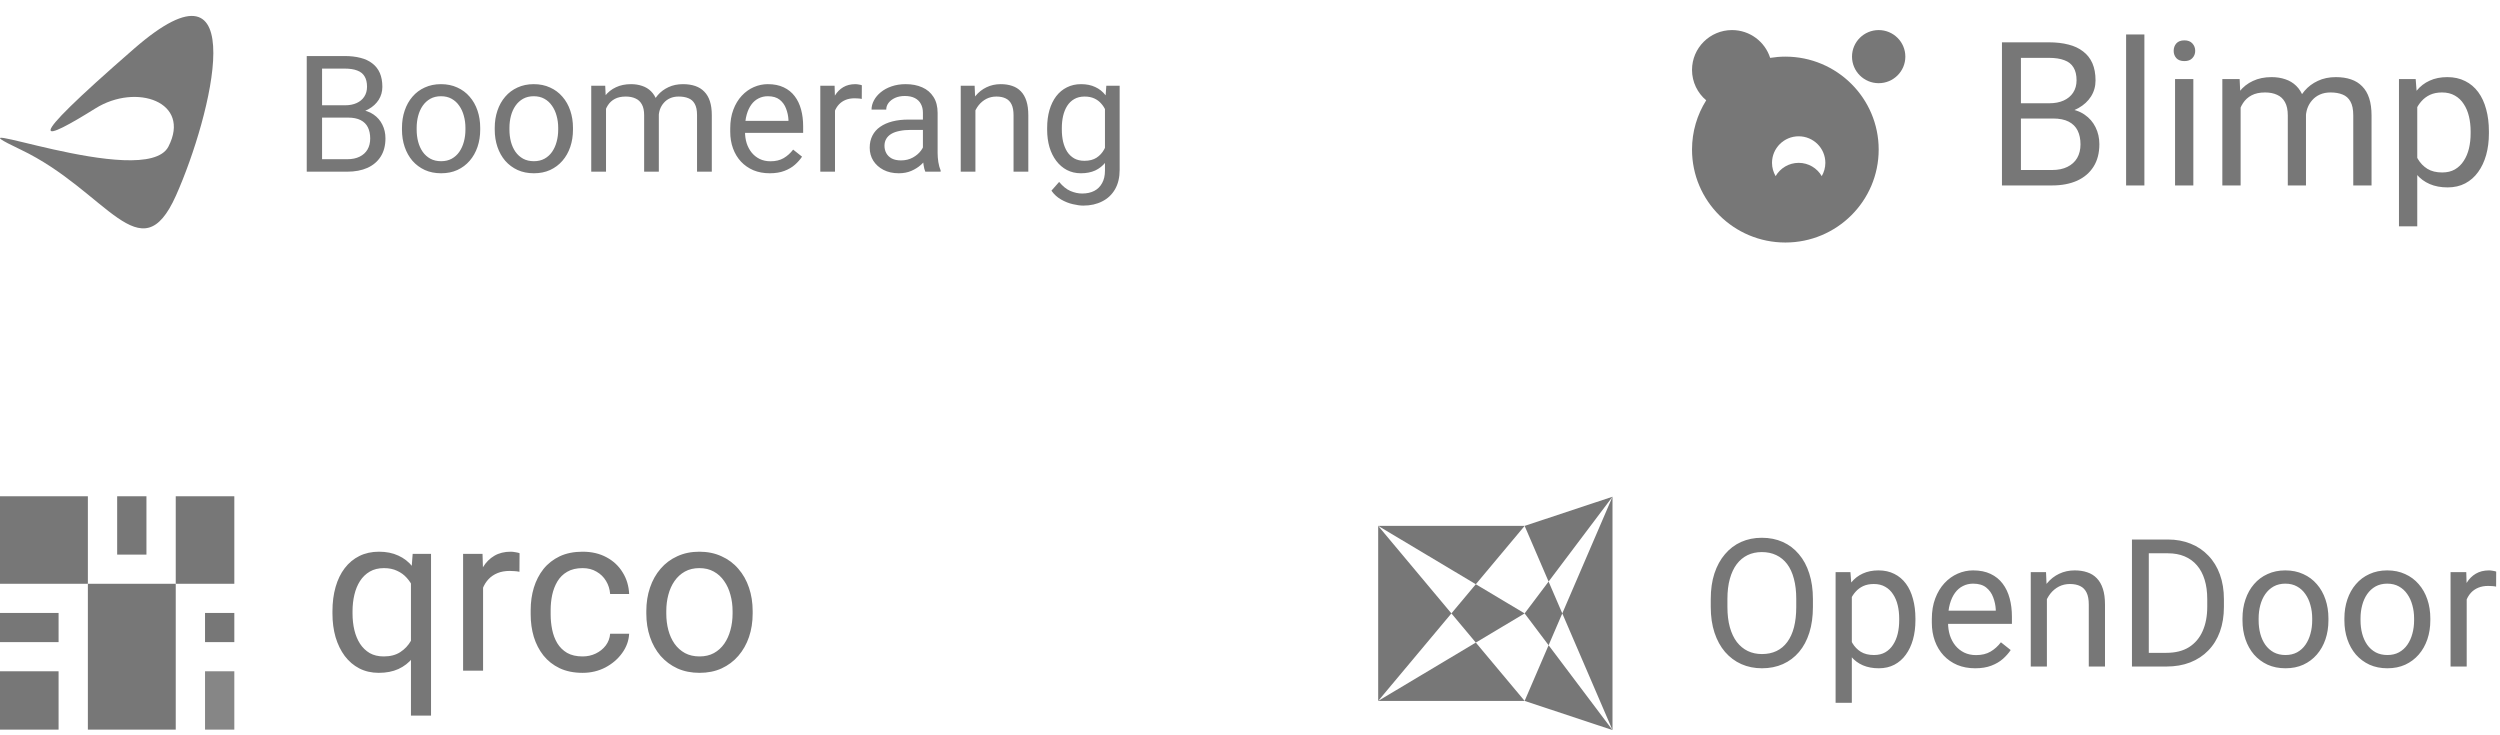 <svg width="364" height="107" viewBox="0 0 364 107" fill="none" xmlns="http://www.w3.org/2000/svg">
<path d="M263.961 87.216V88.384C263.961 89.773 263.787 91.018 263.44 92.119C263.093 93.22 262.593 94.156 261.941 94.926C261.289 95.697 260.505 96.285 259.591 96.692C258.685 97.098 257.669 97.301 256.542 97.301C255.45 97.301 254.446 97.098 253.532 96.692C252.626 96.285 251.838 95.697 251.169 94.926C250.509 94.156 249.996 93.22 249.632 92.119C249.268 91.018 249.086 89.773 249.086 88.384V87.216C249.086 85.827 249.264 84.586 249.62 83.494C249.984 82.393 250.496 81.457 251.157 80.687C251.817 79.908 252.6 79.315 253.506 78.908C254.421 78.502 255.425 78.299 256.517 78.299C257.643 78.299 258.659 78.502 259.566 78.908C260.48 79.315 261.263 79.908 261.915 80.687C262.576 81.457 263.08 82.393 263.427 83.494C263.783 84.586 263.961 85.827 263.961 87.216ZM261.534 88.384V87.19C261.534 86.089 261.42 85.116 261.191 84.269C260.971 83.422 260.645 82.711 260.213 82.135C259.781 81.559 259.252 81.123 258.626 80.826C258.007 80.53 257.304 80.382 256.517 80.382C255.755 80.382 255.065 80.53 254.446 80.826C253.837 81.123 253.312 81.559 252.871 82.135C252.439 82.711 252.105 83.422 251.868 84.269C251.631 85.116 251.512 86.089 251.512 87.19V88.384C251.512 89.494 251.631 90.476 251.868 91.331C252.105 92.178 252.444 92.894 252.884 93.478C253.333 94.054 253.862 94.49 254.472 94.786C255.09 95.083 255.78 95.231 256.542 95.231C257.338 95.231 258.045 95.083 258.664 94.786C259.282 94.49 259.803 94.054 260.226 93.478C260.658 92.894 260.984 92.178 261.204 91.331C261.424 90.476 261.534 89.494 261.534 88.384ZM269.626 85.945V102.332H267.263V83.303H269.423L269.626 85.945ZM278.886 90.061V90.328C278.886 91.327 278.767 92.254 278.53 93.11C278.293 93.956 277.946 94.693 277.489 95.32C277.04 95.947 276.485 96.433 275.825 96.781C275.164 97.128 274.406 97.301 273.551 97.301C272.679 97.301 271.908 97.157 271.239 96.87C270.57 96.582 270.003 96.162 269.537 95.612C269.071 95.062 268.699 94.401 268.419 93.63C268.148 92.86 267.962 91.992 267.86 91.026V89.604C267.962 88.588 268.152 87.677 268.432 86.873C268.711 86.068 269.08 85.382 269.537 84.815C270.003 84.239 270.566 83.803 271.226 83.507C271.887 83.202 272.649 83.049 273.513 83.049C274.377 83.049 275.143 83.219 275.812 83.557C276.481 83.888 277.044 84.362 277.501 84.98C277.959 85.598 278.302 86.339 278.53 87.203C278.767 88.058 278.886 89.011 278.886 90.061ZM276.523 90.328V90.061C276.523 89.375 276.451 88.731 276.307 88.13C276.163 87.521 275.939 86.987 275.634 86.53C275.338 86.064 274.957 85.7 274.491 85.437C274.025 85.166 273.47 85.031 272.827 85.031C272.234 85.031 271.717 85.132 271.277 85.336C270.845 85.539 270.477 85.814 270.172 86.161C269.867 86.5 269.617 86.89 269.423 87.33C269.236 87.762 269.097 88.211 269.003 88.677V91.966C269.173 92.559 269.41 93.118 269.715 93.643C270.02 94.16 270.426 94.579 270.934 94.901C271.442 95.214 272.082 95.371 272.852 95.371C273.487 95.371 274.034 95.239 274.491 94.977C274.957 94.706 275.338 94.338 275.634 93.872C275.939 93.406 276.163 92.873 276.307 92.271C276.451 91.662 276.523 91.014 276.523 90.328ZM287.587 97.301C286.63 97.301 285.762 97.141 284.983 96.819C284.212 96.489 283.548 96.027 282.989 95.434C282.438 94.841 282.015 94.138 281.718 93.326C281.422 92.513 281.274 91.623 281.274 90.658V90.125C281.274 89.007 281.439 88.012 281.769 87.139C282.1 86.259 282.548 85.514 283.116 84.904C283.683 84.294 284.327 83.833 285.047 83.519C285.766 83.206 286.512 83.049 287.282 83.049C288.264 83.049 289.111 83.219 289.823 83.557C290.542 83.896 291.131 84.37 291.588 84.98C292.046 85.581 292.384 86.293 292.604 87.114C292.825 87.927 292.935 88.816 292.935 89.782V90.836H282.671V88.918H290.585V88.74C290.551 88.13 290.424 87.537 290.204 86.962C289.992 86.386 289.653 85.912 289.187 85.539C288.722 85.166 288.087 84.98 287.282 84.98C286.749 84.98 286.257 85.094 285.809 85.323C285.36 85.543 284.975 85.874 284.653 86.314C284.331 86.754 284.081 87.292 283.903 87.927C283.725 88.562 283.637 89.295 283.637 90.125V90.658C283.637 91.31 283.725 91.924 283.903 92.5C284.09 93.067 284.356 93.567 284.704 93.999C285.059 94.431 285.487 94.769 285.986 95.015C286.495 95.261 287.07 95.383 287.714 95.383C288.544 95.383 289.247 95.214 289.823 94.875C290.398 94.537 290.902 94.084 291.334 93.516L292.757 94.647C292.46 95.095 292.084 95.523 291.626 95.93C291.169 96.336 290.606 96.666 289.937 96.92C289.276 97.174 288.493 97.301 287.587 97.301ZM298.028 86.238V97.047H295.678V83.303H297.901L298.028 86.238ZM297.469 89.655L296.491 89.617C296.5 88.677 296.64 87.808 296.911 87.013C297.182 86.208 297.563 85.509 298.054 84.917C298.545 84.324 299.129 83.867 299.807 83.545C300.493 83.215 301.251 83.049 302.08 83.049C302.758 83.049 303.368 83.142 303.91 83.329C304.452 83.507 304.913 83.794 305.294 84.192C305.684 84.591 305.98 85.107 306.183 85.742C306.387 86.369 306.488 87.135 306.488 88.041V97.047H304.126V88.016C304.126 87.296 304.02 86.72 303.808 86.288C303.596 85.848 303.287 85.531 302.881 85.336C302.474 85.132 301.975 85.031 301.382 85.031C300.797 85.031 300.264 85.154 299.781 85.399C299.307 85.645 298.896 85.984 298.549 86.415C298.21 86.847 297.944 87.343 297.749 87.902C297.563 88.452 297.469 89.036 297.469 89.655ZM315.418 97.047H311.556L311.582 95.053H315.418C316.739 95.053 317.84 94.778 318.721 94.227C319.601 93.668 320.262 92.889 320.702 91.89C321.151 90.882 321.375 89.705 321.375 88.359V87.228C321.375 86.17 321.248 85.23 320.994 84.409C320.74 83.579 320.368 82.88 319.876 82.313C319.385 81.737 318.784 81.301 318.073 81.004C317.37 80.708 316.561 80.56 315.647 80.56H311.48V78.553H315.647C316.858 78.553 317.963 78.756 318.962 79.162C319.961 79.56 320.821 80.141 321.54 80.903C322.269 81.656 322.828 82.571 323.217 83.646C323.607 84.713 323.802 85.916 323.802 87.254V88.359C323.802 89.697 323.607 90.904 323.217 91.979C322.828 93.046 322.265 93.956 321.528 94.71C320.8 95.464 319.919 96.044 318.886 96.45C317.861 96.848 316.705 97.047 315.418 97.047ZM312.865 78.553V97.047H310.413V78.553H312.865ZM326.507 90.328V90.036C326.507 89.045 326.651 88.126 326.939 87.279C327.227 86.424 327.642 85.683 328.184 85.056C328.726 84.421 329.382 83.93 330.153 83.583C330.923 83.227 331.787 83.049 332.744 83.049C333.709 83.049 334.577 83.227 335.348 83.583C336.127 83.93 336.788 84.421 337.33 85.056C337.88 85.683 338.299 86.424 338.587 87.279C338.875 88.126 339.019 89.045 339.019 90.036V90.328C339.019 91.319 338.875 92.237 338.587 93.084C338.299 93.931 337.88 94.672 337.33 95.307C336.788 95.934 336.131 96.425 335.361 96.781C334.599 97.128 333.735 97.301 332.769 97.301C331.804 97.301 330.936 97.128 330.165 96.781C329.395 96.425 328.734 95.934 328.184 95.307C327.642 94.672 327.227 93.931 326.939 93.084C326.651 92.237 326.507 91.319 326.507 90.328ZM328.857 90.036V90.328C328.857 91.014 328.938 91.662 329.098 92.271C329.259 92.873 329.501 93.406 329.822 93.872C330.153 94.338 330.563 94.706 331.055 94.977C331.546 95.239 332.117 95.371 332.769 95.371C333.413 95.371 333.976 95.239 334.459 94.977C334.95 94.706 335.356 94.338 335.678 93.872C336 93.406 336.241 92.873 336.402 92.271C336.572 91.662 336.656 91.014 336.656 90.328V90.036C336.656 89.358 336.572 88.719 336.402 88.118C336.241 87.508 335.996 86.97 335.666 86.504C335.344 86.03 334.937 85.658 334.446 85.387C333.963 85.116 333.396 84.98 332.744 84.98C332.1 84.98 331.533 85.116 331.042 85.387C330.559 85.658 330.153 86.03 329.822 86.504C329.501 86.97 329.259 87.508 329.098 88.118C328.938 88.719 328.857 89.358 328.857 90.036ZM341.344 90.328V90.036C341.344 89.045 341.487 88.126 341.775 87.279C342.063 86.424 342.478 85.683 343.02 85.056C343.562 84.421 344.218 83.93 344.989 83.583C345.76 83.227 346.623 83.049 347.58 83.049C348.546 83.049 349.414 83.227 350.184 83.583C350.963 83.93 351.624 84.421 352.166 85.056C352.716 85.683 353.136 86.424 353.423 87.279C353.711 88.126 353.855 89.045 353.855 90.036V90.328C353.855 91.319 353.711 92.237 353.423 93.084C353.136 93.931 352.716 94.672 352.166 95.307C351.624 95.934 350.968 96.425 350.197 96.781C349.435 97.128 348.571 97.301 347.606 97.301C346.64 97.301 345.772 97.128 345.002 96.781C344.231 96.425 343.571 95.934 343.02 95.307C342.478 94.672 342.063 93.931 341.775 93.084C341.487 92.237 341.344 91.319 341.344 90.328ZM343.693 90.036V90.328C343.693 91.014 343.774 91.662 343.935 92.271C344.096 92.873 344.337 93.406 344.659 93.872C344.989 94.338 345.4 94.706 345.891 94.977C346.382 95.239 346.954 95.371 347.606 95.371C348.249 95.371 348.813 95.239 349.295 94.977C349.786 94.706 350.193 94.338 350.515 93.872C350.836 93.406 351.078 92.873 351.239 92.271C351.408 91.662 351.493 91.014 351.493 90.328V90.036C351.493 89.358 351.408 88.719 351.239 88.118C351.078 87.508 350.832 86.97 350.502 86.504C350.18 86.03 349.774 85.658 349.283 85.387C348.8 85.116 348.232 84.98 347.58 84.98C346.937 84.98 346.369 85.116 345.878 85.387C345.396 85.658 344.989 86.03 344.659 86.504C344.337 86.97 344.096 87.508 343.935 88.118C343.774 88.719 343.693 89.358 343.693 90.036ZM359.152 85.463V97.047H356.802V83.303H359.089L359.152 85.463ZM363.446 83.227L363.433 85.412C363.238 85.37 363.052 85.344 362.874 85.336C362.705 85.319 362.51 85.31 362.29 85.31C361.748 85.31 361.269 85.395 360.854 85.564C360.439 85.734 360.088 85.971 359.8 86.276C359.512 86.581 359.284 86.945 359.114 87.368C358.953 87.783 358.847 88.24 358.797 88.74L358.136 89.121C358.136 88.291 358.217 87.512 358.377 86.784C358.547 86.056 358.805 85.412 359.152 84.853C359.499 84.286 359.94 83.845 360.473 83.532C361.015 83.21 361.659 83.049 362.404 83.049C362.573 83.049 362.768 83.07 362.988 83.113C363.209 83.147 363.361 83.185 363.446 83.227Z" fill="#777777"/>
<path d="M221.986 76.57L234.78 72.323L221.986 89.311L234.78 106.3L221.986 102.053L234.78 72.323V106.3" fill="#777777"/>
<path d="M221.986 76.571H200.663L221.986 89.312L200.663 102.053H221.986L200.663 76.571V102.053" fill="#777777"/>
<path d="M59.834 104.191V83.912L60.085 80.643H62.758V104.191H59.834ZM48.405 89.336V89.006C48.405 87.706 48.557 86.527 48.861 85.469C49.165 84.4 49.61 83.483 50.197 82.718C50.784 81.953 51.491 81.366 52.319 80.957C53.158 80.538 54.111 80.328 55.18 80.328C56.249 80.328 57.187 80.517 57.994 80.894C58.812 81.261 59.504 81.801 60.069 82.513C60.646 83.216 61.102 84.064 61.437 85.06C61.772 86.056 62.003 87.182 62.129 88.44V89.886C62.014 91.133 61.788 92.255 61.453 93.25C61.117 94.246 60.661 95.095 60.085 95.797C59.519 96.499 58.822 97.039 57.994 97.416C57.177 97.783 56.228 97.966 55.149 97.966C54.101 97.966 53.158 97.751 52.319 97.322C51.491 96.892 50.784 96.289 50.197 95.514C49.621 94.738 49.175 93.827 48.861 92.779C48.557 91.72 48.405 90.573 48.405 89.336ZM51.329 89.006V89.336C51.329 90.185 51.418 90.987 51.596 91.741C51.774 92.485 52.047 93.145 52.414 93.722C52.791 94.298 53.263 94.754 53.828 95.09C54.405 95.414 55.086 95.577 55.872 95.577C56.836 95.577 57.638 95.367 58.277 94.948C58.927 94.529 59.446 93.979 59.834 93.297C60.221 92.606 60.52 91.867 60.73 91.081V87.292C60.614 86.716 60.431 86.155 60.179 85.61C59.938 85.065 59.624 84.578 59.236 84.148C58.849 83.708 58.377 83.362 57.821 83.111C57.276 82.849 56.637 82.718 55.904 82.718C55.107 82.718 54.421 82.885 53.844 83.221C53.268 83.556 52.791 84.017 52.414 84.604C52.047 85.18 51.774 85.846 51.596 86.601C51.418 87.355 51.329 88.157 51.329 89.006ZM70.335 83.315V97.652H67.427V80.643H70.256L70.335 83.315ZM75.648 80.548L75.632 83.252C75.391 83.2 75.161 83.168 74.941 83.158C74.731 83.137 74.49 83.126 74.218 83.126C73.547 83.126 72.955 83.231 72.441 83.441C71.928 83.65 71.493 83.944 71.136 84.321C70.78 84.698 70.497 85.149 70.287 85.673C70.088 86.187 69.957 86.752 69.894 87.371L69.077 87.843C69.077 86.815 69.177 85.851 69.376 84.95C69.585 84.049 69.905 83.252 70.335 82.561C70.764 81.858 71.309 81.313 71.97 80.926C72.64 80.527 73.437 80.328 74.359 80.328C74.569 80.328 74.81 80.354 75.082 80.407C75.355 80.449 75.543 80.496 75.648 80.548ZM84.829 95.577C85.52 95.577 86.16 95.435 86.747 95.152C87.334 94.869 87.816 94.482 88.193 93.989C88.57 93.486 88.785 92.915 88.837 92.276H91.604C91.552 93.282 91.211 94.22 90.582 95.09C89.964 95.949 89.152 96.646 88.146 97.18C87.14 97.704 86.034 97.966 84.829 97.966C83.55 97.966 82.434 97.741 81.48 97.29C80.537 96.84 79.751 96.221 79.122 95.435C78.504 94.649 78.038 93.748 77.723 92.731C77.419 91.704 77.267 90.62 77.267 89.477V88.817C77.267 87.675 77.419 86.595 77.723 85.579C78.038 84.552 78.504 83.645 79.122 82.859C79.751 82.073 80.537 81.455 81.48 81.004C82.434 80.553 83.55 80.328 84.829 80.328C86.16 80.328 87.323 80.601 88.319 81.146C89.314 81.68 90.095 82.414 90.661 83.347C91.237 84.269 91.552 85.317 91.604 86.49H88.837C88.785 85.788 88.586 85.154 88.24 84.588C87.905 84.022 87.444 83.572 86.857 83.236C86.28 82.891 85.604 82.718 84.829 82.718C83.938 82.718 83.189 82.896 82.581 83.252C81.983 83.598 81.507 84.07 81.15 84.667C80.804 85.254 80.553 85.909 80.396 86.632C80.249 87.345 80.175 88.073 80.175 88.817V89.477C80.175 90.221 80.249 90.955 80.396 91.678C80.542 92.401 80.789 93.056 81.135 93.643C81.491 94.23 81.968 94.702 82.565 95.058C83.173 95.404 83.927 95.577 84.829 95.577ZM94.104 89.336V88.974C94.104 87.748 94.282 86.611 94.638 85.563C94.994 84.504 95.508 83.588 96.179 82.812C96.849 82.026 97.662 81.418 98.615 80.989C99.569 80.548 100.638 80.328 101.822 80.328C103.017 80.328 104.091 80.548 105.045 80.989C106.009 81.418 106.826 82.026 107.497 82.812C108.178 83.588 108.697 84.504 109.054 85.563C109.41 86.611 109.588 87.748 109.588 88.974V89.336C109.588 90.562 109.41 91.699 109.054 92.747C108.697 93.795 108.178 94.712 107.497 95.498C106.826 96.274 106.014 96.882 105.061 97.322C104.117 97.751 103.048 97.966 101.854 97.966C100.659 97.966 99.585 97.751 98.631 97.322C97.677 96.882 96.86 96.274 96.179 95.498C95.508 94.712 94.994 93.795 94.638 92.747C94.282 91.699 94.104 90.562 94.104 89.336ZM97.012 88.974V89.336C97.012 90.185 97.111 90.987 97.311 91.741C97.51 92.485 97.808 93.145 98.207 93.722C98.615 94.298 99.124 94.754 99.731 95.09C100.339 95.414 101.047 95.577 101.854 95.577C102.65 95.577 103.347 95.414 103.944 95.09C104.552 94.754 105.055 94.298 105.454 93.722C105.852 93.145 106.151 92.485 106.35 91.741C106.559 90.987 106.664 90.185 106.664 89.336V88.974C106.664 88.136 106.559 87.345 106.35 86.601C106.151 85.846 105.847 85.18 105.438 84.604C105.04 84.017 104.537 83.556 103.929 83.221C103.331 82.885 102.629 82.718 101.822 82.718C101.026 82.718 100.324 82.885 99.716 83.221C99.118 83.556 98.615 84.017 98.207 84.604C97.808 85.18 97.51 85.846 97.311 86.601C97.111 87.345 97.012 88.136 97.012 88.974Z" fill="#777777"/>
<path d="M12.794 72.257H0V84.998H12.794V72.257Z" fill="#777777"/>
<path d="M21.323 72.257H17.059V80.751H21.323V72.257Z" fill="#777777"/>
<path d="M34.117 72.257H25.588V84.998H34.117V72.257Z" fill="#777777"/>
<path d="M25.588 84.998H12.794V106.233H25.588V84.998Z" fill="#777777"/>
<path d="M8.529 97.739H0V106.233H8.529V97.739Z" fill="#777777"/>
<path d="M8.529 89.245H0V93.492H8.529V89.245Z" fill="#777777"/>
<path opacity="0.89" d="M34.117 97.739H29.853V106.233H34.117V97.739Z" fill="#777777"/>
<path d="M34.117 89.245H29.853V93.492H34.117V89.245Z" fill="#777777"/>
<path d="M298.913 17.254H293.632L293.603 15.035H298.397C299.189 15.035 299.881 14.902 300.473 14.635C301.064 14.367 301.522 13.986 301.847 13.49C302.18 12.984 302.347 12.383 302.347 11.686C302.347 10.923 302.2 10.303 301.904 9.826C301.618 9.339 301.174 8.986 300.573 8.767C299.981 8.538 299.228 8.423 298.312 8.423H294.247V27H291.485V6.162H298.312C299.38 6.162 300.334 6.272 301.174 6.491C302.014 6.701 302.724 7.035 303.306 7.493C303.898 7.942 304.346 8.514 304.652 9.21C304.957 9.907 305.11 10.742 305.11 11.715C305.11 12.574 304.89 13.351 304.451 14.048C304.012 14.735 303.402 15.298 302.619 15.737C301.847 16.175 300.94 16.457 299.9 16.581L298.913 17.254ZM298.784 27H292.544L294.104 24.753H298.784C299.662 24.753 300.406 24.6 301.016 24.295C301.637 23.99 302.109 23.56 302.433 23.007C302.758 22.444 302.92 21.781 302.92 21.018C302.92 20.245 302.782 19.577 302.505 19.014C302.228 18.451 301.794 18.017 301.203 17.712C300.611 17.406 299.848 17.254 298.913 17.254H294.977L295.006 15.035H300.387L300.974 15.837C301.975 15.923 302.825 16.209 303.521 16.695C304.218 17.173 304.747 17.783 305.11 18.527C305.482 19.272 305.668 20.092 305.668 20.989C305.668 22.287 305.382 23.384 304.809 24.281C304.246 25.168 303.449 25.846 302.419 26.313C301.389 26.771 300.177 27 298.784 27ZM312.223 5.017V27H309.561V5.017H312.223ZM319.35 11.515V27H316.688V11.515H319.35ZM316.487 7.407C316.487 6.978 316.616 6.615 316.874 6.32C317.141 6.024 317.532 5.876 318.047 5.876C318.553 5.876 318.94 6.024 319.207 6.32C319.483 6.615 319.622 6.978 319.622 7.407C319.622 7.817 319.483 8.171 319.207 8.466C318.94 8.753 318.553 8.896 318.047 8.896C317.532 8.896 317.141 8.753 316.874 8.466C316.616 8.171 316.487 7.817 316.487 7.407ZM326.234 14.592V27H323.572V11.515H326.091L326.234 14.592ZM325.69 18.671L324.459 18.628C324.469 17.569 324.607 16.591 324.874 15.694C325.141 14.787 325.537 14 326.062 13.332C326.587 12.664 327.24 12.149 328.023 11.787C328.805 11.415 329.712 11.229 330.742 11.229C331.467 11.229 332.135 11.333 332.746 11.543C333.356 11.744 333.886 12.063 334.334 12.502C334.783 12.941 335.131 13.504 335.379 14.191C335.627 14.878 335.751 15.708 335.751 16.681V27H333.103V16.81C333.103 15.999 332.965 15.35 332.688 14.864C332.421 14.377 332.04 14.024 331.543 13.805C331.047 13.576 330.465 13.461 329.797 13.461C329.015 13.461 328.361 13.599 327.837 13.876C327.312 14.153 326.892 14.534 326.577 15.021C326.262 15.508 326.033 16.066 325.89 16.695C325.757 17.316 325.69 17.974 325.69 18.671ZM335.722 17.211L333.948 17.755C333.957 16.905 334.096 16.09 334.363 15.307C334.64 14.525 335.035 13.828 335.551 13.218C336.075 12.607 336.72 12.125 337.483 11.772C338.246 11.41 339.119 11.229 340.102 11.229C340.932 11.229 341.667 11.338 342.306 11.558C342.955 11.777 343.499 12.116 343.937 12.574C344.386 13.022 344.725 13.599 344.954 14.306C345.183 15.011 345.297 15.851 345.297 16.824V27H342.635V16.796C342.635 15.928 342.497 15.255 342.22 14.778C341.953 14.291 341.571 13.953 341.075 13.762C340.588 13.561 340.006 13.461 339.329 13.461C338.747 13.461 338.232 13.561 337.783 13.762C337.335 13.962 336.958 14.239 336.653 14.592C336.347 14.935 336.114 15.331 335.951 15.78C335.799 16.228 335.722 16.705 335.722 17.211ZM351.952 14.492V32.954H349.29V11.515H351.723L351.952 14.492ZM362.385 19.128V19.429C362.385 20.555 362.252 21.6 361.985 22.563C361.717 23.517 361.326 24.348 360.811 25.054C360.305 25.76 359.68 26.308 358.936 26.7C358.192 27.091 357.338 27.286 356.374 27.286C355.392 27.286 354.523 27.124 353.77 26.8C353.016 26.475 352.377 26.003 351.852 25.383C351.327 24.763 350.907 24.018 350.592 23.15C350.287 22.282 350.077 21.304 349.963 20.216V18.613C350.077 17.468 350.292 16.443 350.607 15.536C350.922 14.63 351.337 13.857 351.852 13.218C352.377 12.569 353.011 12.078 353.755 11.744C354.499 11.4 355.358 11.229 356.331 11.229C357.305 11.229 358.168 11.419 358.922 11.801C359.676 12.173 360.31 12.707 360.825 13.404C361.34 14.1 361.727 14.935 361.985 15.908C362.252 16.872 362.385 17.945 362.385 19.128ZM359.723 19.429V19.128C359.723 18.356 359.642 17.631 359.48 16.953C359.318 16.266 359.065 15.665 358.721 15.15C358.387 14.625 357.958 14.215 357.433 13.919C356.909 13.614 356.284 13.461 355.559 13.461C354.891 13.461 354.309 13.576 353.812 13.805C353.326 14.034 352.911 14.344 352.567 14.735C352.224 15.117 351.942 15.555 351.723 16.052C351.513 16.538 351.356 17.044 351.251 17.569V21.275C351.442 21.943 351.709 22.573 352.052 23.165C352.396 23.747 352.854 24.219 353.426 24.581C353.999 24.934 354.719 25.111 355.587 25.111C356.303 25.111 356.918 24.963 357.433 24.667C357.958 24.362 358.387 23.947 358.721 23.422C359.065 22.897 359.318 22.296 359.48 21.619C359.642 20.932 359.723 20.202 359.723 19.429Z" fill="#777777"/>
<path d="M273.536 12.112C275.68 12.112 277.418 10.381 277.418 8.245C277.418 6.11 275.68 4.379 273.536 4.379C271.392 4.379 269.653 6.11 269.653 8.245C269.653 10.381 271.392 12.112 273.536 12.112Z" fill="#777777"/>
<path d="M259.947 8.245C259.193 8.245 258.456 8.311 257.734 8.427C256.988 6.08 254.783 4.379 252.182 4.379C248.967 4.379 246.358 6.977 246.358 10.179C246.358 11.953 247.161 13.543 248.423 14.606C247.115 16.686 246.358 19.141 246.358 21.778C246.358 29.252 252.442 35.311 259.947 35.311C267.452 35.311 273.536 29.252 273.536 21.778C273.536 14.304 267.452 8.245 259.947 8.245ZM265.246 25.645C264.575 24.489 263.325 23.711 261.888 23.711C260.451 23.711 259.201 24.489 258.53 25.645C258.2 25.076 258.005 24.415 258.005 23.711C258.005 21.577 259.745 19.845 261.888 19.845C264.031 19.845 265.771 21.577 265.771 23.711C265.771 24.415 265.576 25.076 265.246 25.645Z" fill="#777777"/>
<path d="M50.663 17.122H46.396L46.373 15.329H50.247C50.887 15.329 51.446 15.221 51.924 15.005C52.402 14.79 52.772 14.481 53.034 14.08C53.304 13.672 53.439 13.186 53.439 12.623C53.439 12.007 53.319 11.505 53.08 11.12C52.849 10.727 52.49 10.441 52.005 10.264C51.527 10.079 50.918 9.987 50.178 9.987H46.893V24.997H44.661V8.159H50.178C51.041 8.159 51.812 8.248 52.49 8.425C53.169 8.595 53.743 8.865 54.214 9.235C54.691 9.597 55.054 10.06 55.301 10.623C55.547 11.185 55.671 11.86 55.671 12.646C55.671 13.34 55.493 13.969 55.139 14.531C54.784 15.086 54.291 15.541 53.658 15.896C53.034 16.251 52.302 16.478 51.461 16.578L50.663 17.122ZM50.559 24.997H45.517L46.778 23.181H50.559C51.269 23.181 51.87 23.058 52.363 22.811C52.864 22.565 53.246 22.218 53.508 21.771C53.77 21.316 53.901 20.78 53.901 20.163C53.901 19.539 53.789 18.999 53.566 18.544C53.342 18.089 52.992 17.738 52.514 17.492C52.036 17.245 51.419 17.122 50.663 17.122H47.483L47.506 15.329H51.854L52.329 15.977C53.138 16.046 53.824 16.278 54.387 16.671C54.95 17.056 55.378 17.55 55.671 18.151C55.971 18.752 56.122 19.415 56.122 20.14C56.122 21.189 55.89 22.075 55.428 22.8C54.973 23.517 54.329 24.064 53.496 24.442C52.664 24.812 51.685 24.997 50.559 24.997ZM58.527 18.88V18.614C58.527 17.712 58.658 16.875 58.92 16.104C59.182 15.325 59.56 14.651 60.053 14.08C60.547 13.502 61.144 13.055 61.846 12.739C62.548 12.415 63.334 12.253 64.205 12.253C65.084 12.253 65.874 12.415 66.576 12.739C67.285 13.055 67.886 13.502 68.38 14.08C68.881 14.651 69.263 15.325 69.525 16.104C69.787 16.875 69.918 17.712 69.918 18.614V18.88C69.918 19.782 69.787 20.618 69.525 21.389C69.263 22.16 68.881 22.834 68.38 23.413C67.886 23.983 67.289 24.43 66.587 24.754C65.894 25.07 65.107 25.228 64.228 25.228C63.349 25.228 62.559 25.07 61.858 24.754C61.156 24.43 60.555 23.983 60.053 23.413C59.56 22.834 59.182 22.16 58.92 21.389C58.658 20.618 58.527 19.782 58.527 18.88ZM60.666 18.614V18.88C60.666 19.504 60.74 20.094 60.886 20.649C61.033 21.196 61.252 21.682 61.545 22.106C61.846 22.53 62.22 22.865 62.667 23.112C63.114 23.351 63.635 23.471 64.228 23.471C64.814 23.471 65.327 23.351 65.766 23.112C66.213 22.865 66.584 22.53 66.876 22.106C67.169 21.682 67.389 21.196 67.536 20.649C67.69 20.094 67.767 19.504 67.767 18.88V18.614C67.767 17.997 67.69 17.415 67.536 16.867C67.389 16.312 67.166 15.823 66.865 15.399C66.572 14.967 66.202 14.628 65.755 14.381C65.315 14.134 64.799 14.011 64.205 14.011C63.619 14.011 63.103 14.134 62.656 14.381C62.216 14.628 61.846 14.967 61.545 15.399C61.252 15.823 61.033 16.312 60.886 16.867C60.74 17.415 60.666 17.997 60.666 18.614ZM72.034 18.88V18.614C72.034 17.712 72.165 16.875 72.427 16.104C72.689 15.325 73.067 14.651 73.561 14.08C74.054 13.502 74.652 13.055 75.353 12.739C76.055 12.415 76.841 12.253 77.712 12.253C78.591 12.253 79.381 12.415 80.083 12.739C80.792 13.055 81.394 13.502 81.887 14.08C82.388 14.651 82.77 15.325 83.032 16.104C83.294 16.875 83.425 17.712 83.425 18.614V18.88C83.425 19.782 83.294 20.618 83.032 21.389C82.77 22.16 82.388 22.834 81.887 23.413C81.394 23.983 80.796 24.43 80.094 24.754C79.401 25.07 78.614 25.228 77.735 25.228C76.856 25.228 76.066 25.07 75.365 24.754C74.663 24.43 74.062 23.983 73.561 23.413C73.067 22.834 72.689 22.16 72.427 21.389C72.165 20.618 72.034 19.782 72.034 18.88ZM74.174 18.614V18.88C74.174 19.504 74.247 20.094 74.393 20.649C74.54 21.196 74.76 21.682 75.052 22.106C75.353 22.53 75.727 22.865 76.174 23.112C76.621 23.351 77.142 23.471 77.735 23.471C78.321 23.471 78.834 23.351 79.273 23.112C79.721 22.865 80.091 22.53 80.384 22.106C80.677 21.682 80.896 21.196 81.043 20.649C81.197 20.094 81.274 19.504 81.274 18.88V18.614C81.274 17.997 81.197 17.415 81.043 16.867C80.896 16.312 80.673 15.823 80.372 15.399C80.079 14.967 79.709 14.628 79.262 14.381C78.822 14.134 78.306 14.011 77.712 14.011C77.126 14.011 76.61 14.134 76.163 14.381C75.723 14.628 75.353 14.967 75.052 15.399C74.76 15.823 74.54 16.312 74.393 16.867C74.247 17.415 74.174 17.997 74.174 18.614ZM88.236 14.971V24.997H86.085V12.485H88.12L88.236 14.971ZM87.796 18.267L86.802 18.232C86.809 17.376 86.921 16.586 87.137 15.861C87.353 15.129 87.673 14.493 88.097 13.953C88.521 13.414 89.049 12.997 89.681 12.704C90.314 12.403 91.046 12.253 91.879 12.253C92.465 12.253 93.004 12.338 93.498 12.508C93.991 12.669 94.419 12.928 94.781 13.282C95.144 13.637 95.425 14.092 95.625 14.647C95.826 15.202 95.926 15.873 95.926 16.659V24.997H93.787V16.763C93.787 16.108 93.675 15.584 93.451 15.191C93.235 14.797 92.927 14.512 92.526 14.335C92.125 14.15 91.655 14.057 91.115 14.057C90.483 14.057 89.955 14.169 89.531 14.393C89.107 14.616 88.768 14.925 88.513 15.318C88.259 15.711 88.074 16.162 87.958 16.671C87.85 17.172 87.796 17.704 87.796 18.267ZM95.903 17.087L94.469 17.526C94.477 16.84 94.588 16.181 94.804 15.549C95.028 14.917 95.348 14.354 95.764 13.861C96.188 13.367 96.709 12.978 97.325 12.693C97.942 12.4 98.647 12.253 99.442 12.253C100.112 12.253 100.706 12.342 101.223 12.519C101.747 12.697 102.186 12.97 102.541 13.34C102.903 13.703 103.177 14.169 103.362 14.739C103.547 15.31 103.639 15.989 103.639 16.775V24.997H101.489V16.752C101.489 16.05 101.377 15.507 101.153 15.121C100.937 14.728 100.629 14.454 100.228 14.3C99.835 14.138 99.365 14.057 98.817 14.057C98.347 14.057 97.931 14.138 97.568 14.3C97.206 14.462 96.901 14.685 96.655 14.971C96.408 15.248 96.219 15.568 96.088 15.931C95.965 16.293 95.903 16.678 95.903 17.087ZM112.07 25.228C111.199 25.228 110.408 25.082 109.699 24.789C108.998 24.488 108.392 24.068 107.884 23.528C107.382 22.989 106.997 22.349 106.727 21.609C106.457 20.869 106.322 20.059 106.322 19.18V18.695C106.322 17.677 106.473 16.771 106.773 15.977C107.074 15.175 107.483 14.497 107.999 13.942C108.516 13.386 109.102 12.966 109.757 12.681C110.412 12.396 111.091 12.253 111.792 12.253C112.687 12.253 113.458 12.407 114.105 12.716C114.761 13.024 115.296 13.456 115.713 14.011C116.129 14.558 116.437 15.206 116.638 15.954C116.838 16.694 116.938 17.503 116.938 18.382V19.342H107.594V17.596H114.799V17.434C114.768 16.879 114.653 16.339 114.452 15.815C114.259 15.291 113.951 14.859 113.527 14.52C113.103 14.181 112.525 14.011 111.792 14.011C111.307 14.011 110.859 14.115 110.451 14.323C110.042 14.524 109.691 14.824 109.399 15.225C109.106 15.626 108.878 16.116 108.716 16.694C108.554 17.272 108.473 17.939 108.473 18.695V19.18C108.473 19.774 108.554 20.333 108.716 20.857C108.886 21.374 109.129 21.828 109.445 22.222C109.769 22.615 110.158 22.923 110.613 23.147C111.075 23.37 111.6 23.482 112.186 23.482C112.941 23.482 113.581 23.328 114.105 23.02C114.629 22.711 115.088 22.299 115.481 21.782L116.777 22.811C116.507 23.22 116.164 23.609 115.747 23.979C115.331 24.349 114.818 24.65 114.209 24.881C113.608 25.113 112.895 25.228 112.07 25.228ZM121.576 14.45V24.997H119.436V12.485H121.518L121.576 14.45ZM125.484 12.415L125.473 14.404C125.296 14.366 125.126 14.342 124.964 14.335C124.81 14.319 124.633 14.312 124.432 14.312C123.939 14.312 123.503 14.389 123.125 14.543C122.748 14.697 122.428 14.913 122.166 15.191C121.903 15.468 121.695 15.8 121.541 16.185C121.395 16.563 121.298 16.979 121.252 17.434L120.651 17.781C120.651 17.025 120.724 16.316 120.87 15.653C121.025 14.99 121.26 14.404 121.576 13.895C121.892 13.379 122.293 12.978 122.778 12.693C123.272 12.4 123.858 12.253 124.536 12.253C124.69 12.253 124.868 12.273 125.068 12.311C125.269 12.342 125.407 12.377 125.484 12.415ZM134.377 22.858V16.416C134.377 15.923 134.277 15.495 134.077 15.133C133.884 14.763 133.591 14.477 133.198 14.277C132.805 14.076 132.319 13.976 131.741 13.976C131.201 13.976 130.727 14.069 130.318 14.254C129.917 14.439 129.601 14.682 129.37 14.982C129.147 15.283 129.035 15.607 129.035 15.954H126.895C126.895 15.507 127.011 15.063 127.242 14.624C127.474 14.184 127.805 13.787 128.237 13.433C128.676 13.07 129.2 12.785 129.81 12.577C130.426 12.361 131.112 12.253 131.868 12.253C132.778 12.253 133.58 12.407 134.273 12.716C134.975 13.024 135.522 13.491 135.916 14.115C136.316 14.732 136.517 15.507 136.517 16.439V22.268C136.517 22.684 136.552 23.128 136.621 23.598C136.698 24.068 136.81 24.473 136.956 24.812V24.997H134.724C134.616 24.75 134.532 24.423 134.47 24.014C134.408 23.598 134.377 23.212 134.377 22.858ZM134.748 17.411L134.771 18.914H132.608C131.999 18.914 131.456 18.964 130.978 19.065C130.5 19.157 130.099 19.3 129.775 19.492C129.451 19.685 129.204 19.928 129.035 20.221C128.865 20.506 128.78 20.842 128.78 21.227C128.78 21.62 128.869 21.979 129.046 22.303C129.224 22.626 129.49 22.885 129.844 23.077C130.207 23.262 130.65 23.355 131.174 23.355C131.829 23.355 132.408 23.216 132.909 22.939C133.41 22.661 133.807 22.322 134.1 21.921C134.401 21.52 134.562 21.131 134.586 20.753L135.499 21.782C135.445 22.106 135.299 22.465 135.06 22.858C134.821 23.251 134.501 23.629 134.1 23.991C133.707 24.346 133.236 24.642 132.689 24.881C132.149 25.113 131.54 25.228 130.862 25.228C130.014 25.228 129.27 25.063 128.63 24.731C127.998 24.4 127.504 23.956 127.15 23.401C126.803 22.838 126.629 22.21 126.629 21.516C126.629 20.846 126.76 20.256 127.023 19.747C127.285 19.23 127.662 18.802 128.156 18.463C128.649 18.116 129.243 17.854 129.937 17.677C130.631 17.5 131.405 17.411 132.261 17.411H134.748ZM142.021 15.156V24.997H139.882V12.485H141.906L142.021 15.156ZM141.513 18.267L140.622 18.232C140.63 17.376 140.757 16.586 141.004 15.861C141.251 15.129 141.597 14.493 142.045 13.953C142.492 13.414 143.024 12.997 143.64 12.704C144.265 12.403 144.955 12.253 145.711 12.253C146.327 12.253 146.882 12.338 147.376 12.508C147.869 12.669 148.289 12.932 148.636 13.294C148.991 13.656 149.261 14.127 149.446 14.705C149.631 15.275 149.723 15.973 149.723 16.798V24.997H147.572V16.775C147.572 16.119 147.476 15.595 147.283 15.202C147.091 14.801 146.809 14.512 146.439 14.335C146.069 14.15 145.614 14.057 145.074 14.057C144.543 14.057 144.057 14.169 143.617 14.393C143.186 14.616 142.812 14.925 142.496 15.318C142.187 15.711 141.944 16.162 141.767 16.671C141.597 17.172 141.513 17.704 141.513 18.267ZM161.079 12.485H163.022V24.731C163.022 25.834 162.799 26.774 162.352 27.553C161.904 28.331 161.28 28.921 160.478 29.322C159.684 29.731 158.767 29.935 157.726 29.935C157.294 29.935 156.785 29.866 156.199 29.727C155.621 29.596 155.051 29.368 154.488 29.045C153.933 28.729 153.466 28.301 153.089 27.761L154.21 26.489C154.735 27.121 155.282 27.561 155.852 27.807C156.431 28.054 157.001 28.177 157.564 28.177C158.242 28.177 158.828 28.05 159.322 27.796C159.815 27.541 160.197 27.163 160.467 26.662C160.744 26.169 160.883 25.56 160.883 24.835V15.237L161.079 12.485ZM152.464 18.88V18.637C152.464 17.681 152.576 16.813 152.799 16.035C153.031 15.248 153.358 14.574 153.782 14.011C154.214 13.448 154.735 13.016 155.344 12.716C155.953 12.407 156.639 12.253 157.402 12.253C158.188 12.253 158.875 12.392 159.46 12.669C160.054 12.939 160.555 13.336 160.964 13.861C161.38 14.377 161.708 15.002 161.947 15.734C162.186 16.466 162.352 17.295 162.444 18.22V19.284C162.359 20.202 162.194 21.027 161.947 21.759C161.708 22.491 161.38 23.116 160.964 23.633C160.555 24.149 160.054 24.546 159.46 24.824C158.867 25.093 158.173 25.228 157.379 25.228C156.631 25.228 155.953 25.07 155.344 24.754C154.742 24.438 154.226 23.995 153.794 23.424C153.362 22.854 153.031 22.183 152.799 21.412C152.576 20.634 152.464 19.789 152.464 18.88ZM154.603 18.637V18.88C154.603 19.504 154.665 20.09 154.789 20.637C154.92 21.185 155.116 21.666 155.378 22.083C155.648 22.499 155.991 22.827 156.408 23.066C156.824 23.297 157.321 23.413 157.899 23.413C158.609 23.413 159.195 23.262 159.657 22.962C160.12 22.661 160.486 22.264 160.756 21.771C161.033 21.277 161.249 20.741 161.403 20.163V17.376C161.318 16.952 161.187 16.544 161.01 16.15C160.84 15.749 160.617 15.395 160.339 15.086C160.07 14.77 159.734 14.52 159.333 14.335C158.932 14.15 158.462 14.057 157.922 14.057C157.337 14.057 156.832 14.181 156.408 14.427C155.991 14.666 155.648 14.998 155.378 15.422C155.116 15.838 154.92 16.324 154.789 16.879C154.665 17.426 154.603 18.012 154.603 18.637Z" fill="#777777"/>
<path d="M13.883 15.789C19.843 12.062 27.883 14.823 24.521 21.346C21.159 27.864 -9.584 15.782 3.015 21.786C15.614 27.791 20.471 40.021 25.628 28.46C30.784 16.899 36.996 -8.117 19.524 7.086C2.053 22.289 6.444 20.437 13.883 15.789Z" fill="#777777"/>
</svg>
